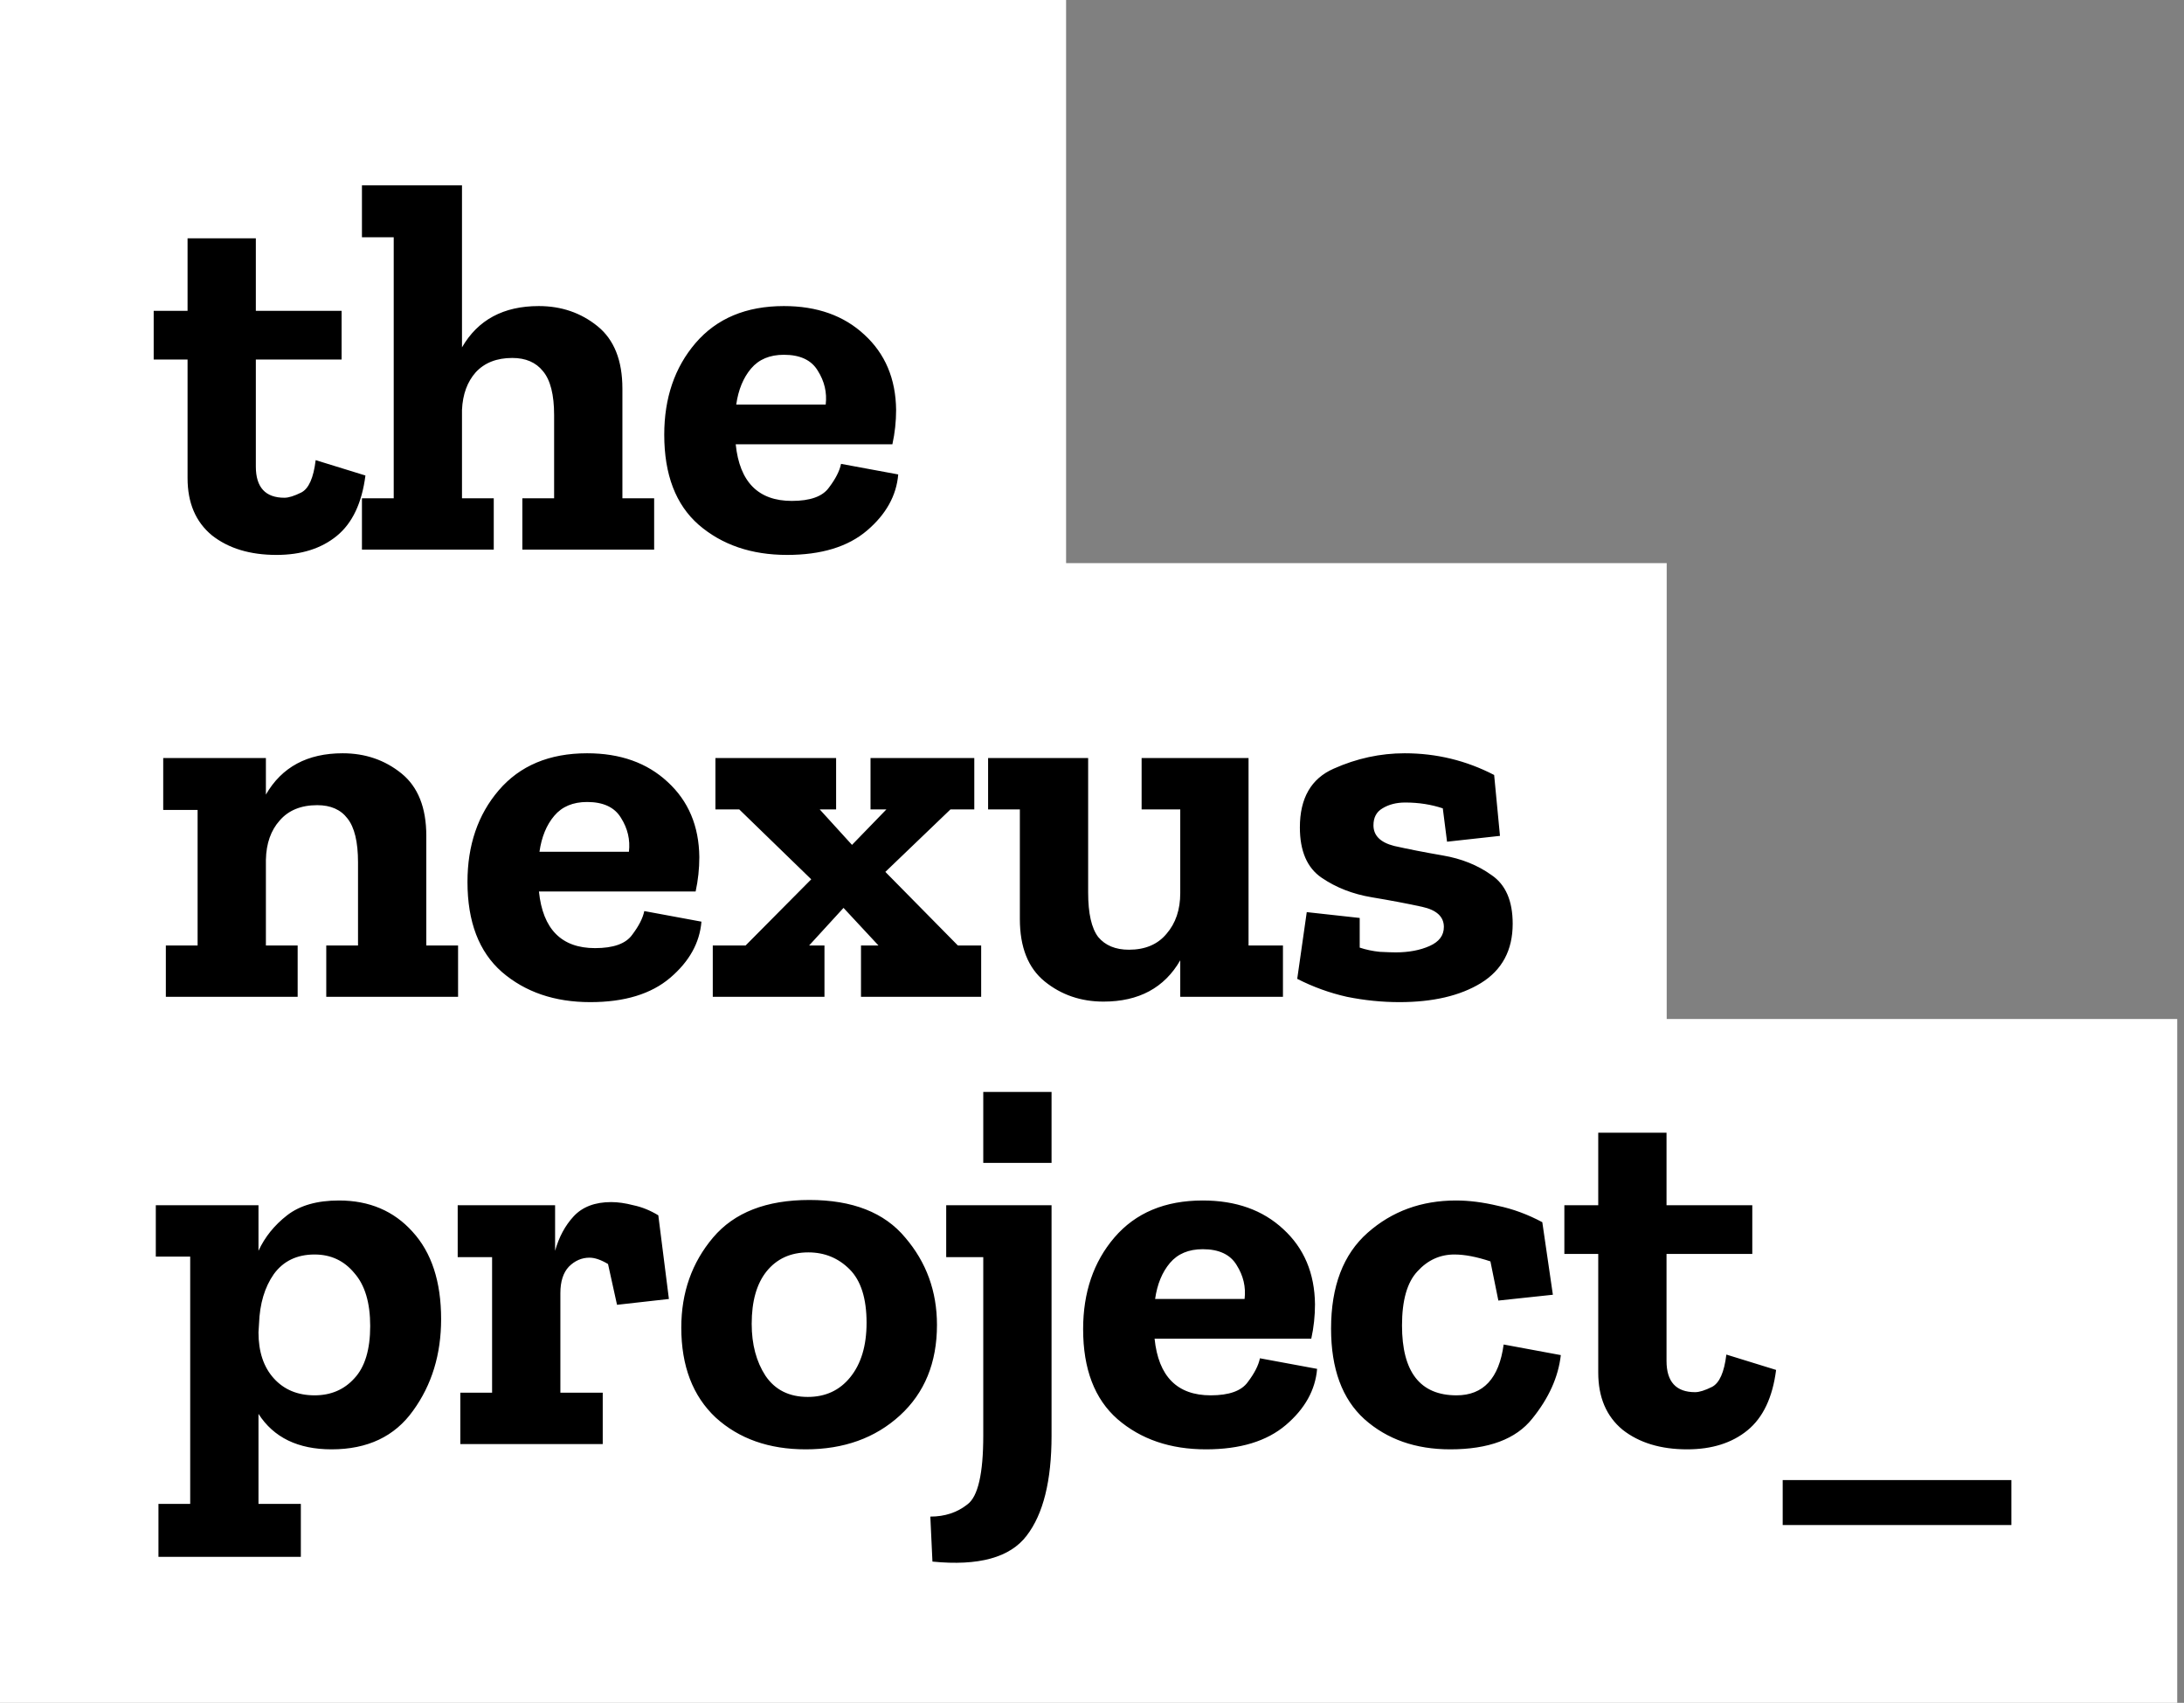 <svg width="127" height="99" viewBox="0 0 127 99" fill="none" xmlns="http://www.w3.org/2000/svg">
<rect x="0" y="0" width="127" height="99" fill="#808080" stroke="none"/>
<path d="M0 99V0H61.993V32.74H96.919V59.244H126.606V99H0Z" fill="white"/>
<path d="M21.25 27.645C21.044 29.245 20.49 30.415 19.587 31.154C18.684 31.893 17.515 32.262 16.078 32.262C14.539 32.262 13.287 31.883 12.323 31.123C11.379 30.343 10.907 29.235 10.907 27.799V20.903H8.937V18.071H10.907V13.854H14.877V18.071H19.864V20.903H14.877V27.122C14.877 28.332 15.432 28.938 16.54 28.938C16.786 28.938 17.114 28.835 17.525 28.63C17.956 28.404 18.233 27.778 18.356 26.752L21.25 27.645ZM38.039 31.954H30.375V28.968H32.222V24.136C32.222 22.945 32.006 22.094 31.575 21.581C31.165 21.068 30.57 20.811 29.79 20.811C28.887 20.811 28.179 21.088 27.666 21.642C27.173 22.196 26.906 22.925 26.865 23.828V28.968H28.712V31.954H21.047V28.968H22.895V13.793H21.047V10.776H26.865V20.195C27.789 18.595 29.277 17.794 31.329 17.794C32.642 17.794 33.781 18.184 34.746 18.964C35.71 19.744 36.193 20.955 36.193 22.596V28.968H38.039V31.954ZM52.232 27.583C52.129 28.814 51.524 29.902 50.416 30.846C49.307 31.79 47.758 32.262 45.768 32.262C43.695 32.262 41.981 31.677 40.627 30.508C39.293 29.338 38.626 27.593 38.626 25.274C38.626 23.14 39.231 21.365 40.442 19.949C41.673 18.513 43.387 17.794 45.583 17.794C47.512 17.794 49.072 18.349 50.262 19.457C51.473 20.565 52.088 22.022 52.109 23.828C52.109 24.505 52.037 25.172 51.893 25.829H42.782C43.007 28.024 44.095 29.122 46.045 29.122C47.112 29.122 47.83 28.866 48.199 28.353C48.589 27.84 48.825 27.378 48.907 26.968L52.232 27.583ZM48.015 23.52C48.097 22.822 47.943 22.166 47.553 21.55C47.184 20.934 46.527 20.626 45.583 20.626C44.762 20.626 44.126 20.893 43.674 21.427C43.223 21.96 42.936 22.658 42.812 23.52H48.015ZM26.637 57.954H18.972V54.968H20.819V50.136C20.819 48.945 20.613 48.094 20.203 47.581C19.813 47.068 19.228 46.811 18.448 46.811C17.504 46.811 16.776 47.109 16.263 47.704C15.75 48.278 15.483 49.038 15.462 49.982V54.968H17.309V57.954H9.644V54.968H11.491V47.088H9.491V44.071H15.462V46.195C16.386 44.595 17.874 43.794 19.926 43.794C21.239 43.794 22.378 44.184 23.343 44.964C24.307 45.744 24.79 46.955 24.79 48.596V54.968H26.637V57.954ZM40.789 53.583C40.687 54.815 40.081 55.902 38.973 56.846C37.865 57.79 36.316 58.262 34.325 58.262C32.252 58.262 30.539 57.677 29.184 56.508C27.851 55.338 27.184 53.593 27.184 51.275C27.184 49.14 27.789 47.365 29 45.949C30.231 44.513 31.945 43.794 34.14 43.794C36.069 43.794 37.629 44.349 38.819 45.457C40.03 46.565 40.646 48.022 40.666 49.828C40.666 50.505 40.594 51.172 40.451 51.829H31.339C31.565 54.024 32.653 55.122 34.602 55.122C35.669 55.122 36.388 54.866 36.757 54.353C37.147 53.84 37.383 53.378 37.465 52.968L40.789 53.583ZM36.572 49.52C36.654 48.822 36.5 48.166 36.111 47.55C35.741 46.934 35.084 46.626 34.14 46.626C33.319 46.626 32.683 46.893 32.232 47.427C31.78 47.96 31.493 48.658 31.37 49.52H36.572ZM57.055 57.954H50.067V54.968H51.083L49.051 52.783L47.051 54.968H47.943V57.954H41.448V54.968H43.357L47.174 51.121L42.987 47.057H41.602V44.071H48.62V47.057H47.666L49.544 49.12L51.545 47.057H50.621V44.071H56.655V47.057H55.27L51.483 50.69L55.7 54.968H57.055V57.954ZM74.604 57.954H68.632V55.83C67.709 57.431 66.221 58.231 64.169 58.231C62.856 58.231 61.717 57.842 60.752 57.062C59.788 56.282 59.305 55.071 59.305 53.429V47.057H57.458V44.071H63.276V51.89C63.276 53.101 63.471 53.963 63.861 54.476C64.272 54.968 64.867 55.215 65.647 55.215C66.591 55.215 67.319 54.907 67.832 54.291C68.366 53.676 68.632 52.886 68.632 51.921V47.057H66.385V44.071H72.603V54.968H74.604V57.954ZM87.963 53.706C87.963 55.245 87.347 56.395 86.116 57.154C84.905 57.893 83.325 58.262 81.375 58.262C80.37 58.262 79.354 58.16 78.328 57.954C77.322 57.729 76.358 57.38 75.434 56.908L75.988 53.029L79.067 53.368V55.092C79.436 55.215 79.826 55.297 80.236 55.338C80.647 55.358 80.955 55.369 81.16 55.369C81.919 55.369 82.576 55.245 83.13 54.999C83.684 54.753 83.961 54.384 83.961 53.891C83.961 53.296 83.54 52.906 82.699 52.721C81.858 52.537 80.883 52.352 79.775 52.167C78.666 51.983 77.692 51.603 76.85 51.028C76.009 50.454 75.588 49.479 75.588 48.104C75.588 46.401 76.245 45.262 77.558 44.687C78.892 44.092 80.267 43.794 81.683 43.794C83.53 43.794 85.264 44.215 86.885 45.056L87.224 48.596L84.146 48.935L83.899 46.996C83.222 46.77 82.494 46.657 81.714 46.657C81.201 46.657 80.76 46.77 80.39 46.996C80.041 47.201 79.867 47.529 79.867 47.981C79.867 48.576 80.267 48.976 81.067 49.181C81.888 49.366 82.832 49.551 83.899 49.735C84.987 49.92 85.931 50.3 86.731 50.874C87.552 51.428 87.963 52.372 87.963 53.706ZM25.651 76.69C25.651 78.742 25.108 80.517 24.02 82.015C22.953 83.513 21.373 84.262 19.279 84.262C17.33 84.262 15.914 83.575 15.031 82.2V87.433H17.494V90.511H9.214V87.433H11.06V73.057H9.06V70.071H15.031V72.719C15.401 71.918 15.955 71.231 16.694 70.656C17.433 70.082 18.438 69.794 19.71 69.794C21.475 69.794 22.901 70.4 23.989 71.611C25.097 72.821 25.651 74.514 25.651 76.69ZM21.527 77.09C21.527 75.735 21.219 74.709 20.603 74.012C20.008 73.293 19.238 72.934 18.294 72.934C17.268 72.934 16.478 73.314 15.924 74.073C15.391 74.832 15.103 75.797 15.062 76.967L15.031 77.459C15.031 78.588 15.329 79.481 15.924 80.137C16.519 80.794 17.309 81.122 18.294 81.122C19.238 81.122 20.008 80.794 20.603 80.137C21.219 79.481 21.527 78.465 21.527 77.09ZM35.541 69.887C35.931 69.887 36.362 69.948 36.834 70.071C37.327 70.174 37.809 70.369 38.281 70.656L38.897 75.52L35.88 75.859L35.357 73.488C34.946 73.242 34.587 73.119 34.279 73.119C33.828 73.119 33.428 73.293 33.079 73.642C32.751 73.991 32.586 74.504 32.586 75.181V80.968H35.049V83.954H26.768V80.968H28.615V73.088H26.615V70.071H32.279V72.719C32.504 71.918 32.863 71.251 33.356 70.718C33.869 70.164 34.597 69.887 35.541 69.887ZM54.485 77.028C54.485 79.224 53.767 80.979 52.331 82.292C50.894 83.606 49.068 84.262 46.851 84.262C44.717 84.262 42.973 83.647 41.618 82.415C40.284 81.163 39.617 79.419 39.617 77.182C39.617 75.15 40.233 73.406 41.464 71.949C42.696 70.492 44.563 69.764 47.067 69.764C49.57 69.764 51.428 70.492 52.638 71.949C53.87 73.386 54.485 75.079 54.485 77.028ZM50.391 76.905C50.391 75.489 50.063 74.453 49.406 73.796C48.749 73.139 47.949 72.811 47.005 72.811C45.979 72.811 45.168 73.18 44.573 73.919C43.999 74.638 43.711 75.653 43.711 76.967C43.711 78.157 43.978 79.162 44.512 79.983C45.066 80.804 45.887 81.215 46.974 81.215C48 81.215 48.821 80.835 49.437 80.076C50.073 79.296 50.391 78.239 50.391 76.905ZM57.177 67.609V63.484H61.148V67.609H57.177ZM61.148 83.462C61.148 86.089 60.666 88.028 59.701 89.28C58.736 90.552 56.91 91.055 54.222 90.788L54.099 88.172C54.94 88.172 55.658 87.936 56.253 87.464C56.869 87.012 57.177 85.678 57.177 83.462V73.088H55.022V70.071H61.148V83.462ZM76.59 79.583C76.487 80.814 75.882 81.902 74.774 82.846C73.665 83.79 72.116 84.262 70.125 84.262C68.053 84.262 66.339 83.677 64.985 82.508C63.651 81.338 62.984 79.594 62.984 77.275C62.984 75.14 63.589 73.365 64.8 71.949C66.031 70.513 67.745 69.794 69.941 69.794C71.87 69.794 73.429 70.349 74.62 71.457C75.831 72.565 76.446 74.022 76.467 75.828C76.467 76.505 76.395 77.172 76.251 77.829H67.139C67.365 80.024 68.453 81.122 70.403 81.122C71.47 81.122 72.188 80.866 72.557 80.353C72.947 79.84 73.183 79.378 73.265 78.968L76.59 79.583ZM72.373 75.52C72.455 74.822 72.301 74.165 71.911 73.55C71.541 72.934 70.885 72.626 69.941 72.626C69.12 72.626 68.484 72.893 68.032 73.427C67.581 73.96 67.293 74.658 67.17 75.52H72.373ZM90.762 78.783C90.618 80.055 90.064 81.287 89.1 82.477C88.156 83.667 86.565 84.262 84.329 84.262C82.317 84.262 80.655 83.677 79.342 82.508C78.049 81.338 77.402 79.583 77.402 77.244C77.402 74.781 78.11 72.924 79.526 71.672C80.942 70.42 82.656 69.794 84.667 69.794C85.426 69.794 86.237 69.897 87.099 70.102C87.981 70.287 88.843 70.605 89.685 71.056L90.3 75.274L87.13 75.612L86.668 73.334C85.868 73.068 85.17 72.934 84.575 72.934C83.733 72.934 83.015 73.263 82.42 73.919C81.825 74.555 81.527 75.602 81.527 77.059C81.527 79.768 82.584 81.122 84.698 81.122C86.257 81.122 87.171 80.137 87.438 78.167L90.762 78.783ZM103.281 79.645C103.076 81.246 102.522 82.415 101.619 83.154C100.716 83.893 99.546 84.262 98.11 84.262C96.571 84.262 95.319 83.882 94.354 83.123C93.41 82.343 92.938 81.235 92.938 79.799V72.903H90.968V70.071H92.938V65.854H96.909V70.071H101.896V72.903H96.909V79.121C96.909 80.332 97.463 80.938 98.572 80.938C98.818 80.938 99.146 80.835 99.557 80.63C99.988 80.404 100.265 79.778 100.388 78.752L103.281 79.645ZM103.664 86.048H116.962V88.664H103.664V86.048Z" fill="black"/>
</svg>
